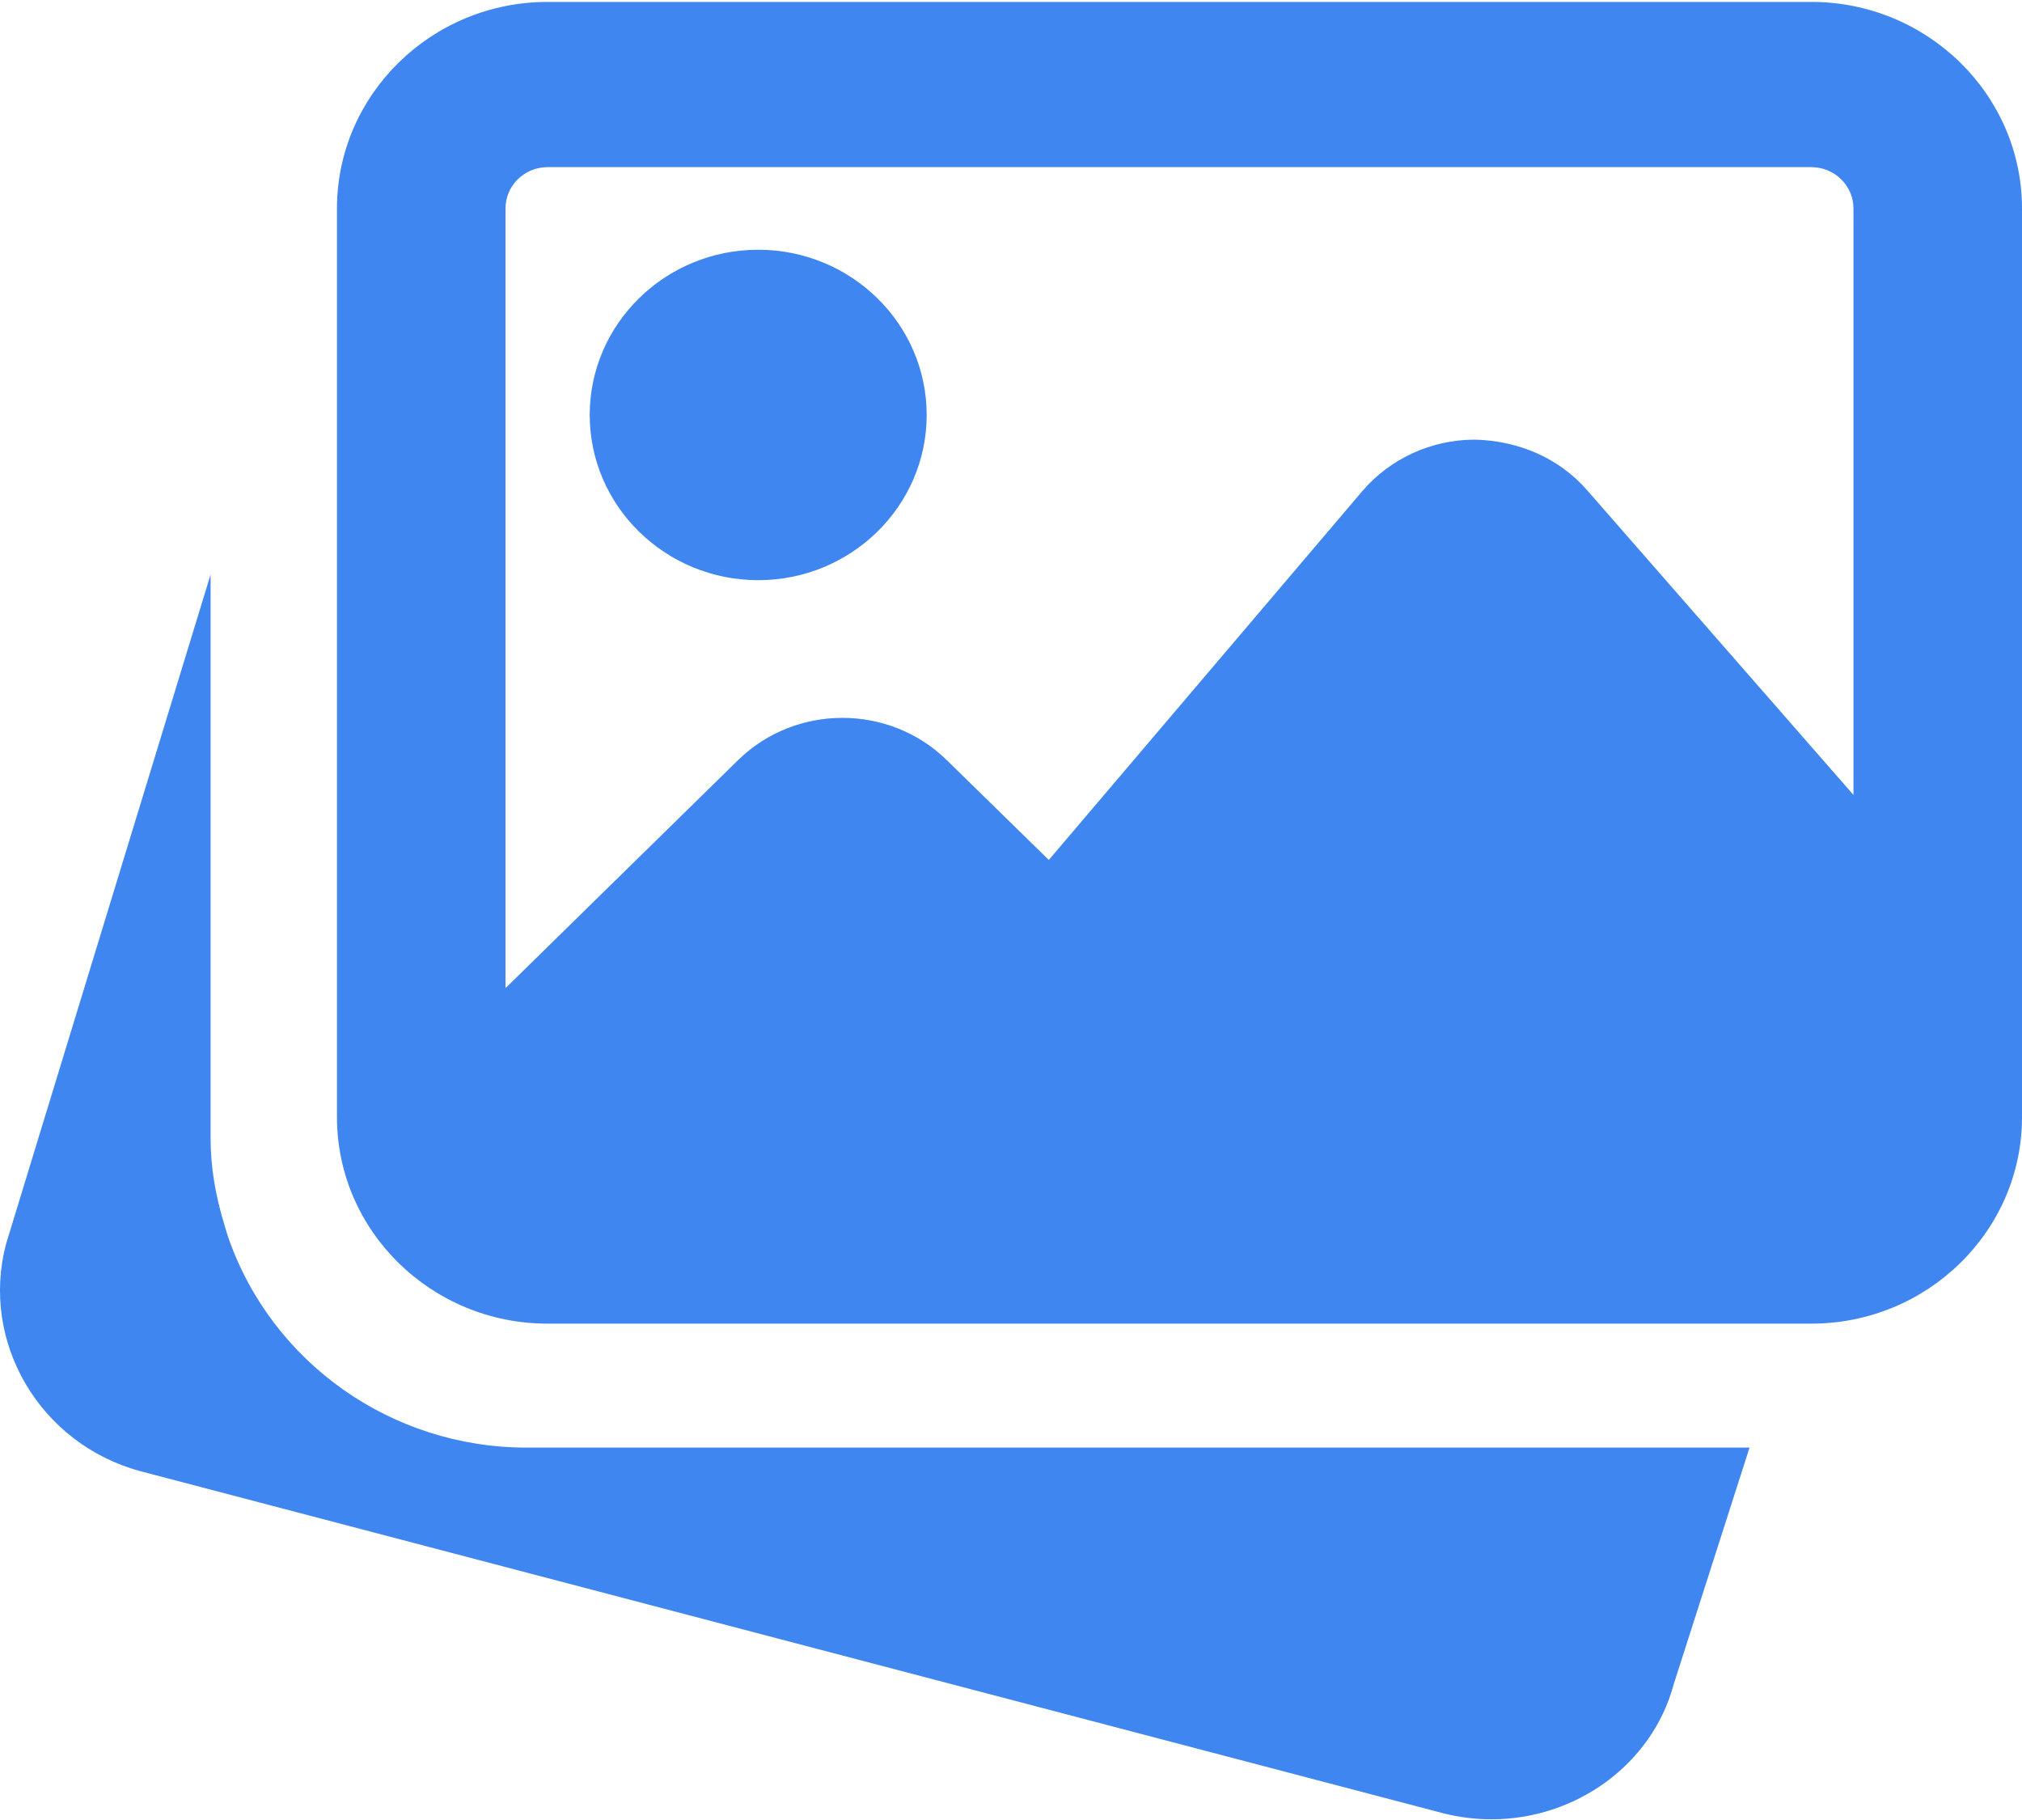 <?xml version="1.0" encoding="UTF-8"?>
<svg width="20px" height="18px" viewBox="0 0 20 18" version="1.1" xmlns="http://www.w3.org/2000/svg" xmlns:xlink="http://www.w3.org/1999/xlink">
    <title>photo-5</title>
    <g id="Page-1" stroke="none" stroke-width="1" fill="none" fill-rule="evenodd">
        <g id="21-чат" transform="translate(-639, -872)" fill="#4086F1" fill-rule="nonzero">
            <g id="photo-5" transform="translate(639, 872)">
                <path d="M5.208,14.317 C3.874,14.317 2.687,13.479 2.256,12.233 L2.227,12.139 C2.125,11.808 2.083,11.531 2.083,11.253 L2.083,5.682 L0.061,12.299 C-0.199,13.272 0.394,14.281 1.388,14.55 L14.274,17.933 C14.435,17.974 14.595,17.993 14.754,17.993 C15.584,17.993 16.342,17.453 16.555,16.657 L17.305,14.317 L5.208,14.317 Z" id="Path"></path>
                <path d="M7.5,5.738 C8.419,5.738 9.166,5.005 9.166,4.104 C9.166,3.203 8.419,2.47 7.5,2.47 C6.58,2.47 5.833,3.203 5.833,4.104 C5.833,5.005 6.58,5.738 7.5,5.738 Z" id="Path"></path>
                <path d="M17.916,0.019 L5.416,0.019 C4.268,0.019 3.333,0.936 3.333,2.062 L3.333,11.049 C3.333,12.175 4.268,13.091 5.416,13.091 L17.916,13.091 C19.064,13.091 20,12.175 20,11.049 L20,2.062 C20,0.936 19.064,0.019 17.916,0.019 Z M5.416,1.653 L17.916,1.653 C18.146,1.653 18.333,1.836 18.333,2.062 L18.333,7.862 L15.7,4.85 C15.421,4.529 15.017,4.357 14.583,4.348 C14.151,4.35 13.746,4.538 13.47,4.863 L10.374,8.505 L9.366,7.519 C8.796,6.96 7.869,6.96 7.299,7.519 L5,9.773 L5,2.062 C5,1.836 5.186,1.653 5.416,1.653 Z" id="Shape"></path>
            </g>
        </g>
    </g>
</svg>